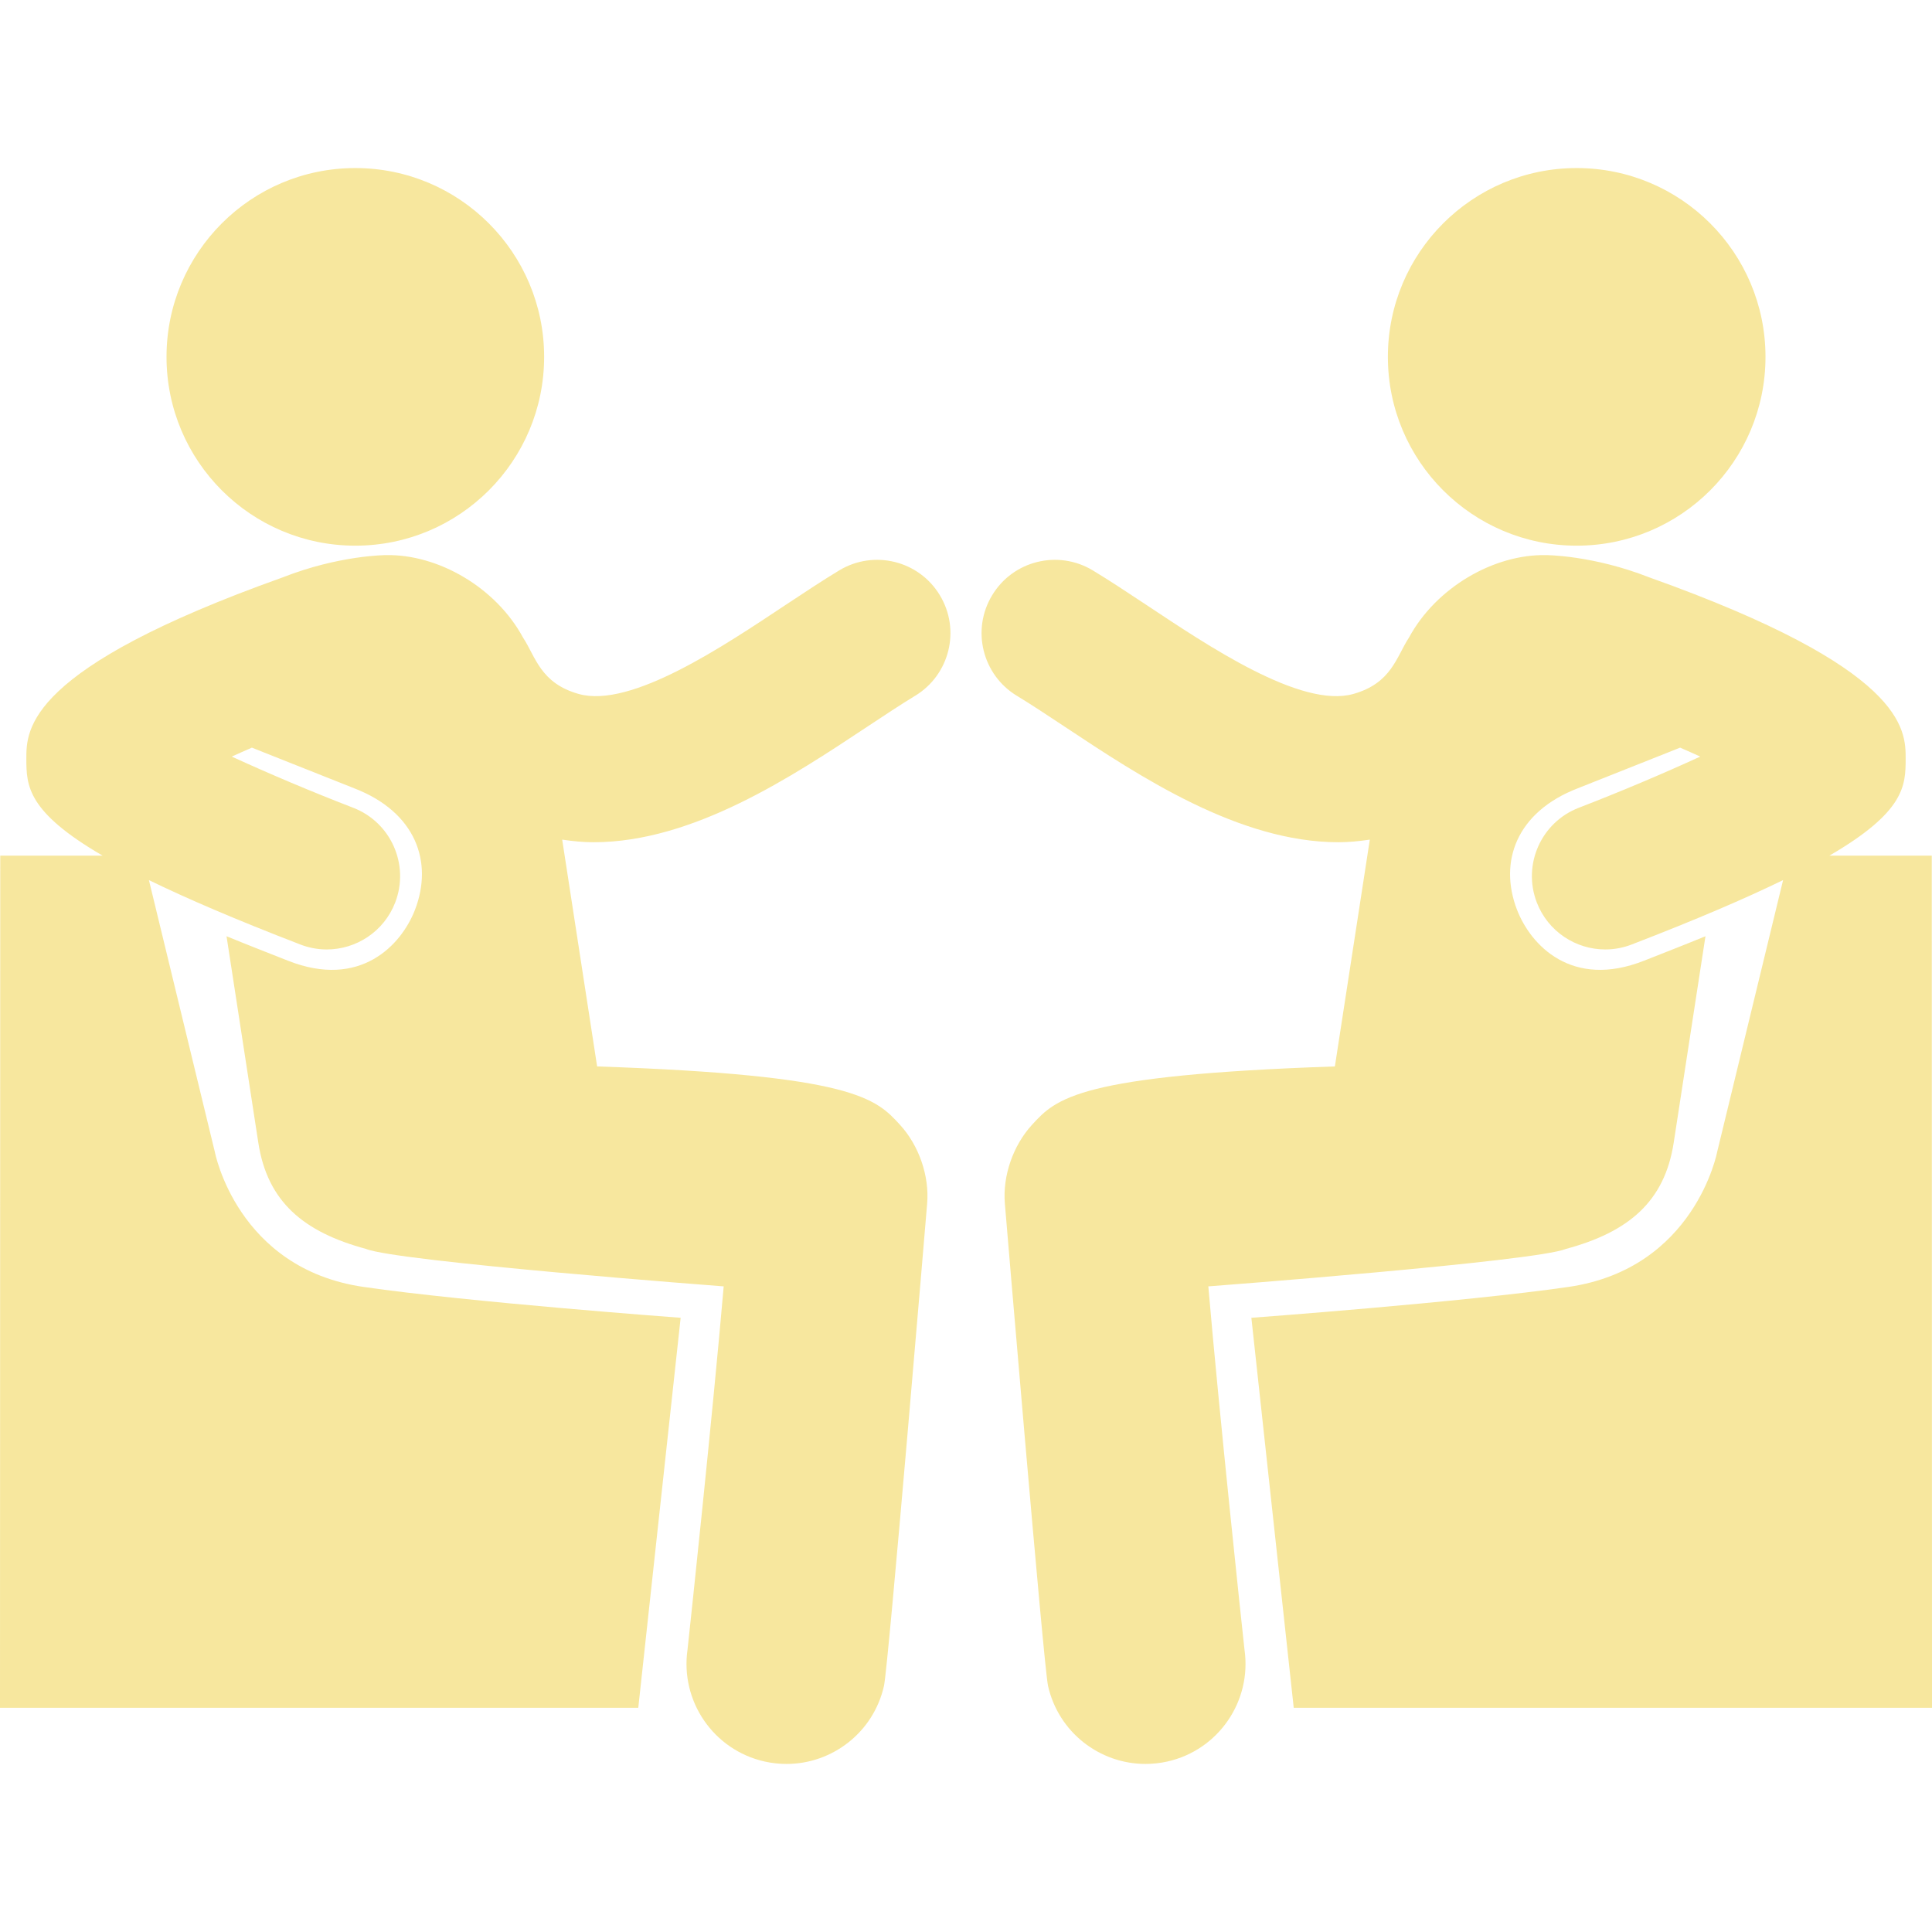<!DOCTYPE svg PUBLIC "-//W3C//DTD SVG 1.1//EN" "http://www.w3.org/Graphics/SVG/1.1/DTD/svg11.dtd">
<!-- Uploaded to: SVG Repo, www.svgrepo.com, Transformed by: SVG Repo Mixer Tools -->
<svg height="64px" width="64px" version="1.1" id="Capa_1" xmlns="http://www.w3.org/2000/svg" xmlns:xlink="http://www.w3.org/1999/xlink" viewBox="0 0 484.504 484.504" xml:space="preserve" fill="#000000">
<g id="SVGRepo_bgCarrier" stroke-width="0"/>
<g id="SVGRepo_tracerCarrier" stroke-linecap="round" stroke-linejoin="round"/>
<g id="SVGRepo_iconCarrier"> <g> <g> <path style="fill:#F7E79E;" d="M217.495,182.239c4.311-2.849,8.33-5.529,11.979-7.737c8.688-5.25,11.482-16.554,6.214-25.239 c-5.238-8.689-16.546-11.461-25.228-6.223c-4.053,2.445-8.521,5.403-13.291,8.56c-15.428,10.229-38.895,26.148-52.063,22.426 c-9.625-2.72-10.786-9.35-13.954-14.155c-6.818-12.582-21.304-20.933-34.394-20.66c0,0-11.675,0-25.898,5.596 C6.77,167.663,6.599,182.826,6.607,190.242c0.009,6.763,0.148,13.298,19.12,24.331H0.061L0,428.281h160.066l10.625-97.807 c0,0-53.075-3.91-79.508-7.738c-31.757-4.598-37.31-33.873-37.31-33.873l-16.527-68.152c9.471,4.613,21.767,9.904,38,16.161 c2.173,0.835,4.403,1.232,6.6,1.232c7.385,0,14.343-4.48,17.161-11.773c3.648-9.479-1.077-20.123-10.55-23.768 c-9.992-3.85-21.175-8.567-30.436-12.829c1.586-0.731,3.328-1.483,5.045-2.242l25.673,10.199 c15.497,5.984,19.826,18.521,15.244,30.435c-3.421,8.887-13.746,19.954-31.866,12.799c-5.595-2.208-10.633-4.17-15.406-6.138 l7.973,51.806c2.271,14.746,11.323,22.381,27.008,26.607c7.576,3.164,89.693,9.396,89.693,9.396 c-2.765,32.17-8.396,84.957-9.074,91.129c-1.841,12.832,6.466,25.123,19.312,28.02c1.856,0.412,3.714,0.611,5.527,0.611 c11.468,0,21.809-7.922,24.431-19.574c1.103-4.912,10.737-119.828,10.828-120.973c0.579-6.967-2.082-14.563-6.798-19.717 c-6.053-6.619-11.479-12.469-75.965-14.654l-8.762-56.881c2.623,0.394,5.247,0.656,7.876,0.656 C173.806,211.214,198.637,194.748,217.495,182.239z"/> <circle style="fill:#F7E79E;" cx="89.108" cy="89.494" r="47.348"/> <path style="fill:#F7E79E;" d="M484.446,214.573h-25.668c18.972-11.033,19.112-17.568,19.12-24.331 c0.008-7.416-0.162-22.579-64.253-45.435c-14.225-5.596-25.897-5.596-25.897-5.596c-13.091-0.273-27.576,8.078-34.394,20.66 c-3.17,4.805-4.329,11.436-13.954,14.155c-13.169,3.723-36.637-12.197-52.063-22.426c-4.771-3.156-9.238-6.115-13.293-8.56 c-8.68-5.239-19.988-2.466-25.227,6.223c-5.27,8.685-2.475,19.989,6.214,25.239c3.648,2.208,7.669,4.888,11.979,7.737 c18.857,12.509,43.688,28.975,68.634,28.975c2.629,0,5.254-0.262,7.876-0.656l-8.761,56.881 c-64.486,2.186-69.912,8.035-75.966,14.654c-4.717,5.154-7.377,12.75-6.797,19.717c0.091,1.145,9.725,116.061,10.827,120.973 c2.623,11.652,12.964,19.574,24.432,19.574c1.813,0,3.67-0.199,5.526-0.611c12.845-2.896,21.153-15.188,19.313-28.02 c-0.68-6.172-6.312-58.959-9.074-91.129c0,0,82.117-6.232,89.693-9.396c15.684-4.227,24.735-11.861,27.008-26.607l7.972-51.806 c-4.772,1.968-9.813,3.929-15.406,6.138c-18.12,7.154-28.445-3.913-31.866-12.799c-4.583-11.914-0.253-24.451,15.244-30.435 l25.672-10.199c1.719,0.759,3.46,1.51,5.046,2.242c-9.26,4.262-20.442,8.979-30.435,12.829 c-9.474,3.645-14.199,14.289-10.551,23.768c2.818,7.293,9.776,11.773,17.16,11.773c2.197,0,4.429-0.397,6.602-1.232 c16.232-6.256,28.528-11.547,37.999-16.161l-16.527,68.152c0,0-5.553,29.275-37.31,33.873 c-26.433,3.828-79.507,7.738-79.507,7.738l10.624,97.807h160.066L484.446,214.573z"/> <circle style="fill:#F7E79E;" cx="395.399" cy="89.494" r="47.348"/> </g> </g> </g>
</svg>